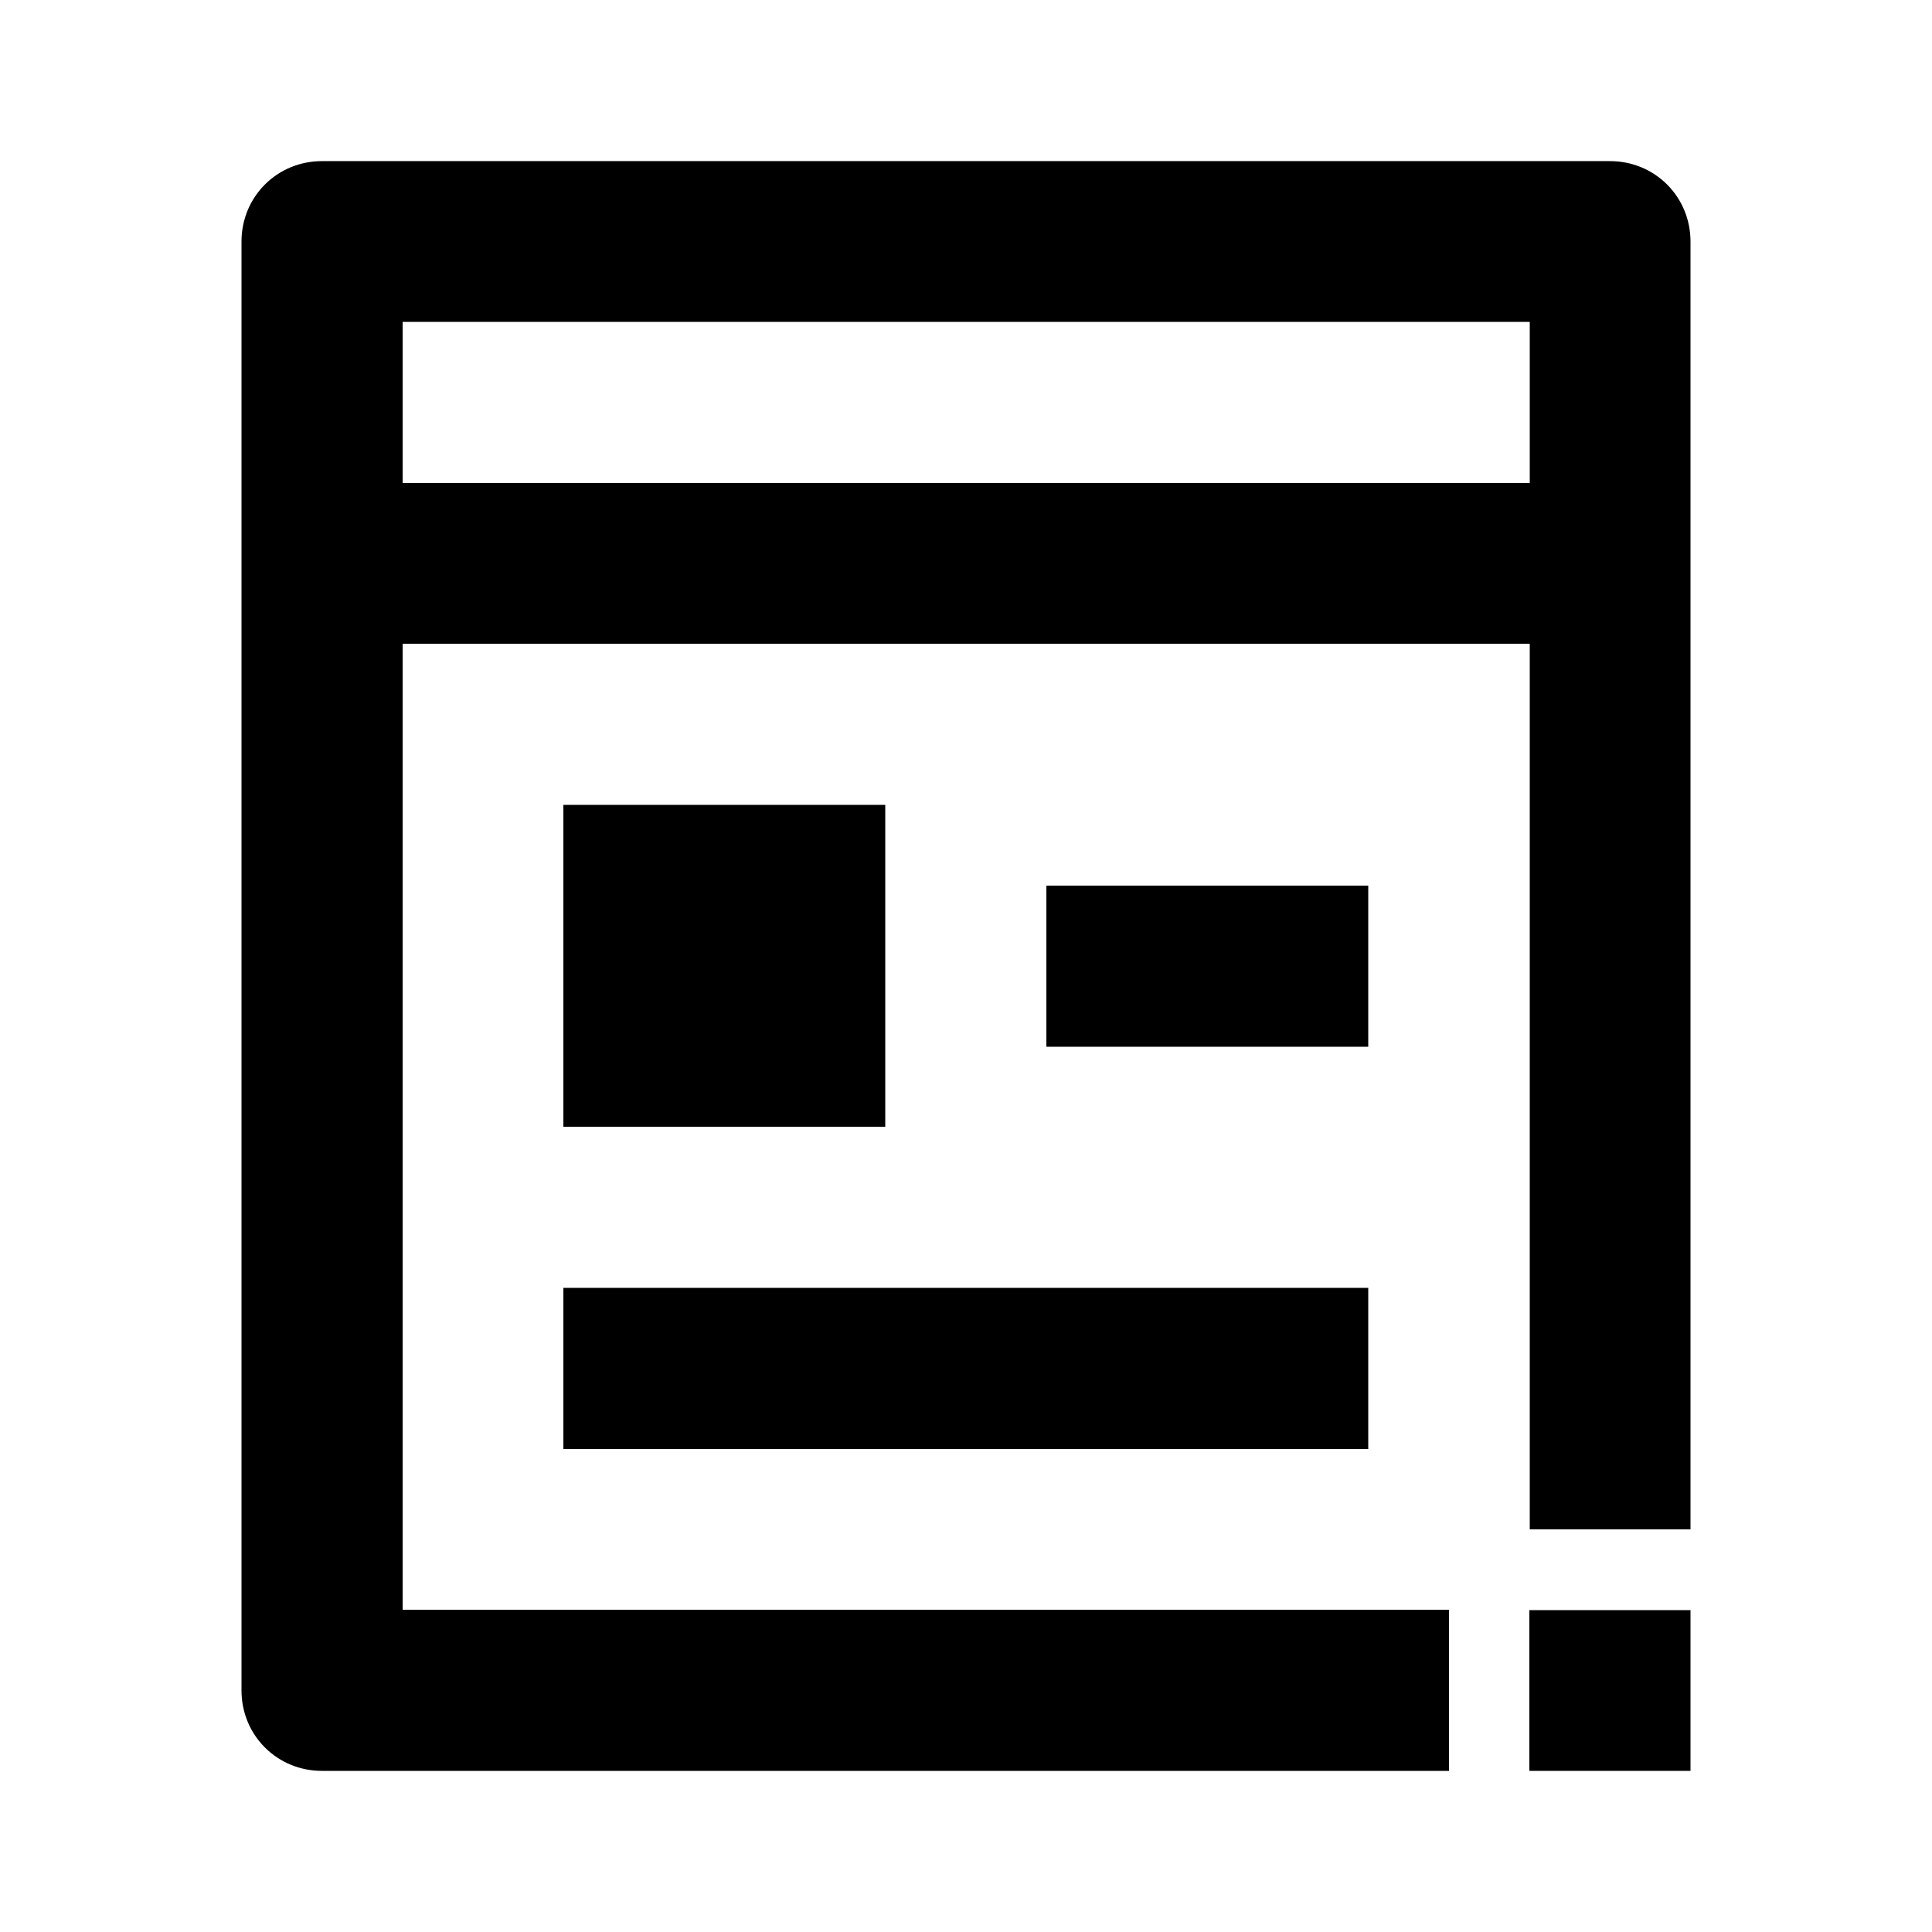 <?xml version="1.0" encoding="utf-8"?>
<!-- Generator: Adobe Illustrator 25.4.1, SVG Export Plug-In . SVG Version: 6.00 Build 0)  -->
<svg version="1.1" id="Layer_1" xmlns="http://www.w3.org/2000/svg" xmlns:xlink="http://www.w3.org/1999/xlink" x="0px" y="0px"
	 viewBox="0 0 512 512" enable-background="new 0 0 512 512" xml:space="preserve">
<g>
	<path d="M441.8,48.9c-4-4-9.4-6.2-15.1-6.2H85.3c-5.7,0-11.1,2.2-15.1,6.2c-4,4-6.2,9.4-6.2,15.1v384c0,5.7,2.2,11.1,6.2,15.1
		c4,4,9.4,6.2,15.1,6.2H384v-42.7H106.7v-256h298.7v234.7H448V64C448,58.3,445.8,52.9,441.8,48.9z M405.3,128H106.7V85.3h298.7V128z
		"/>
	<rect x="277.3" y="234.7" width="85.3" height="42.7"/>
	<rect x="149.3" y="341.3" width="213.3" height="42.7"/>
	<rect x="149.3" y="213.3" width="85.3" height="85.3"/>
	<polygon points="405.3,469.3 426.7,469.3 426.7,469.3 448,469.3 448,448 448,448 448,426.7 405.3,426.7 	"/>
</g>
</svg>
